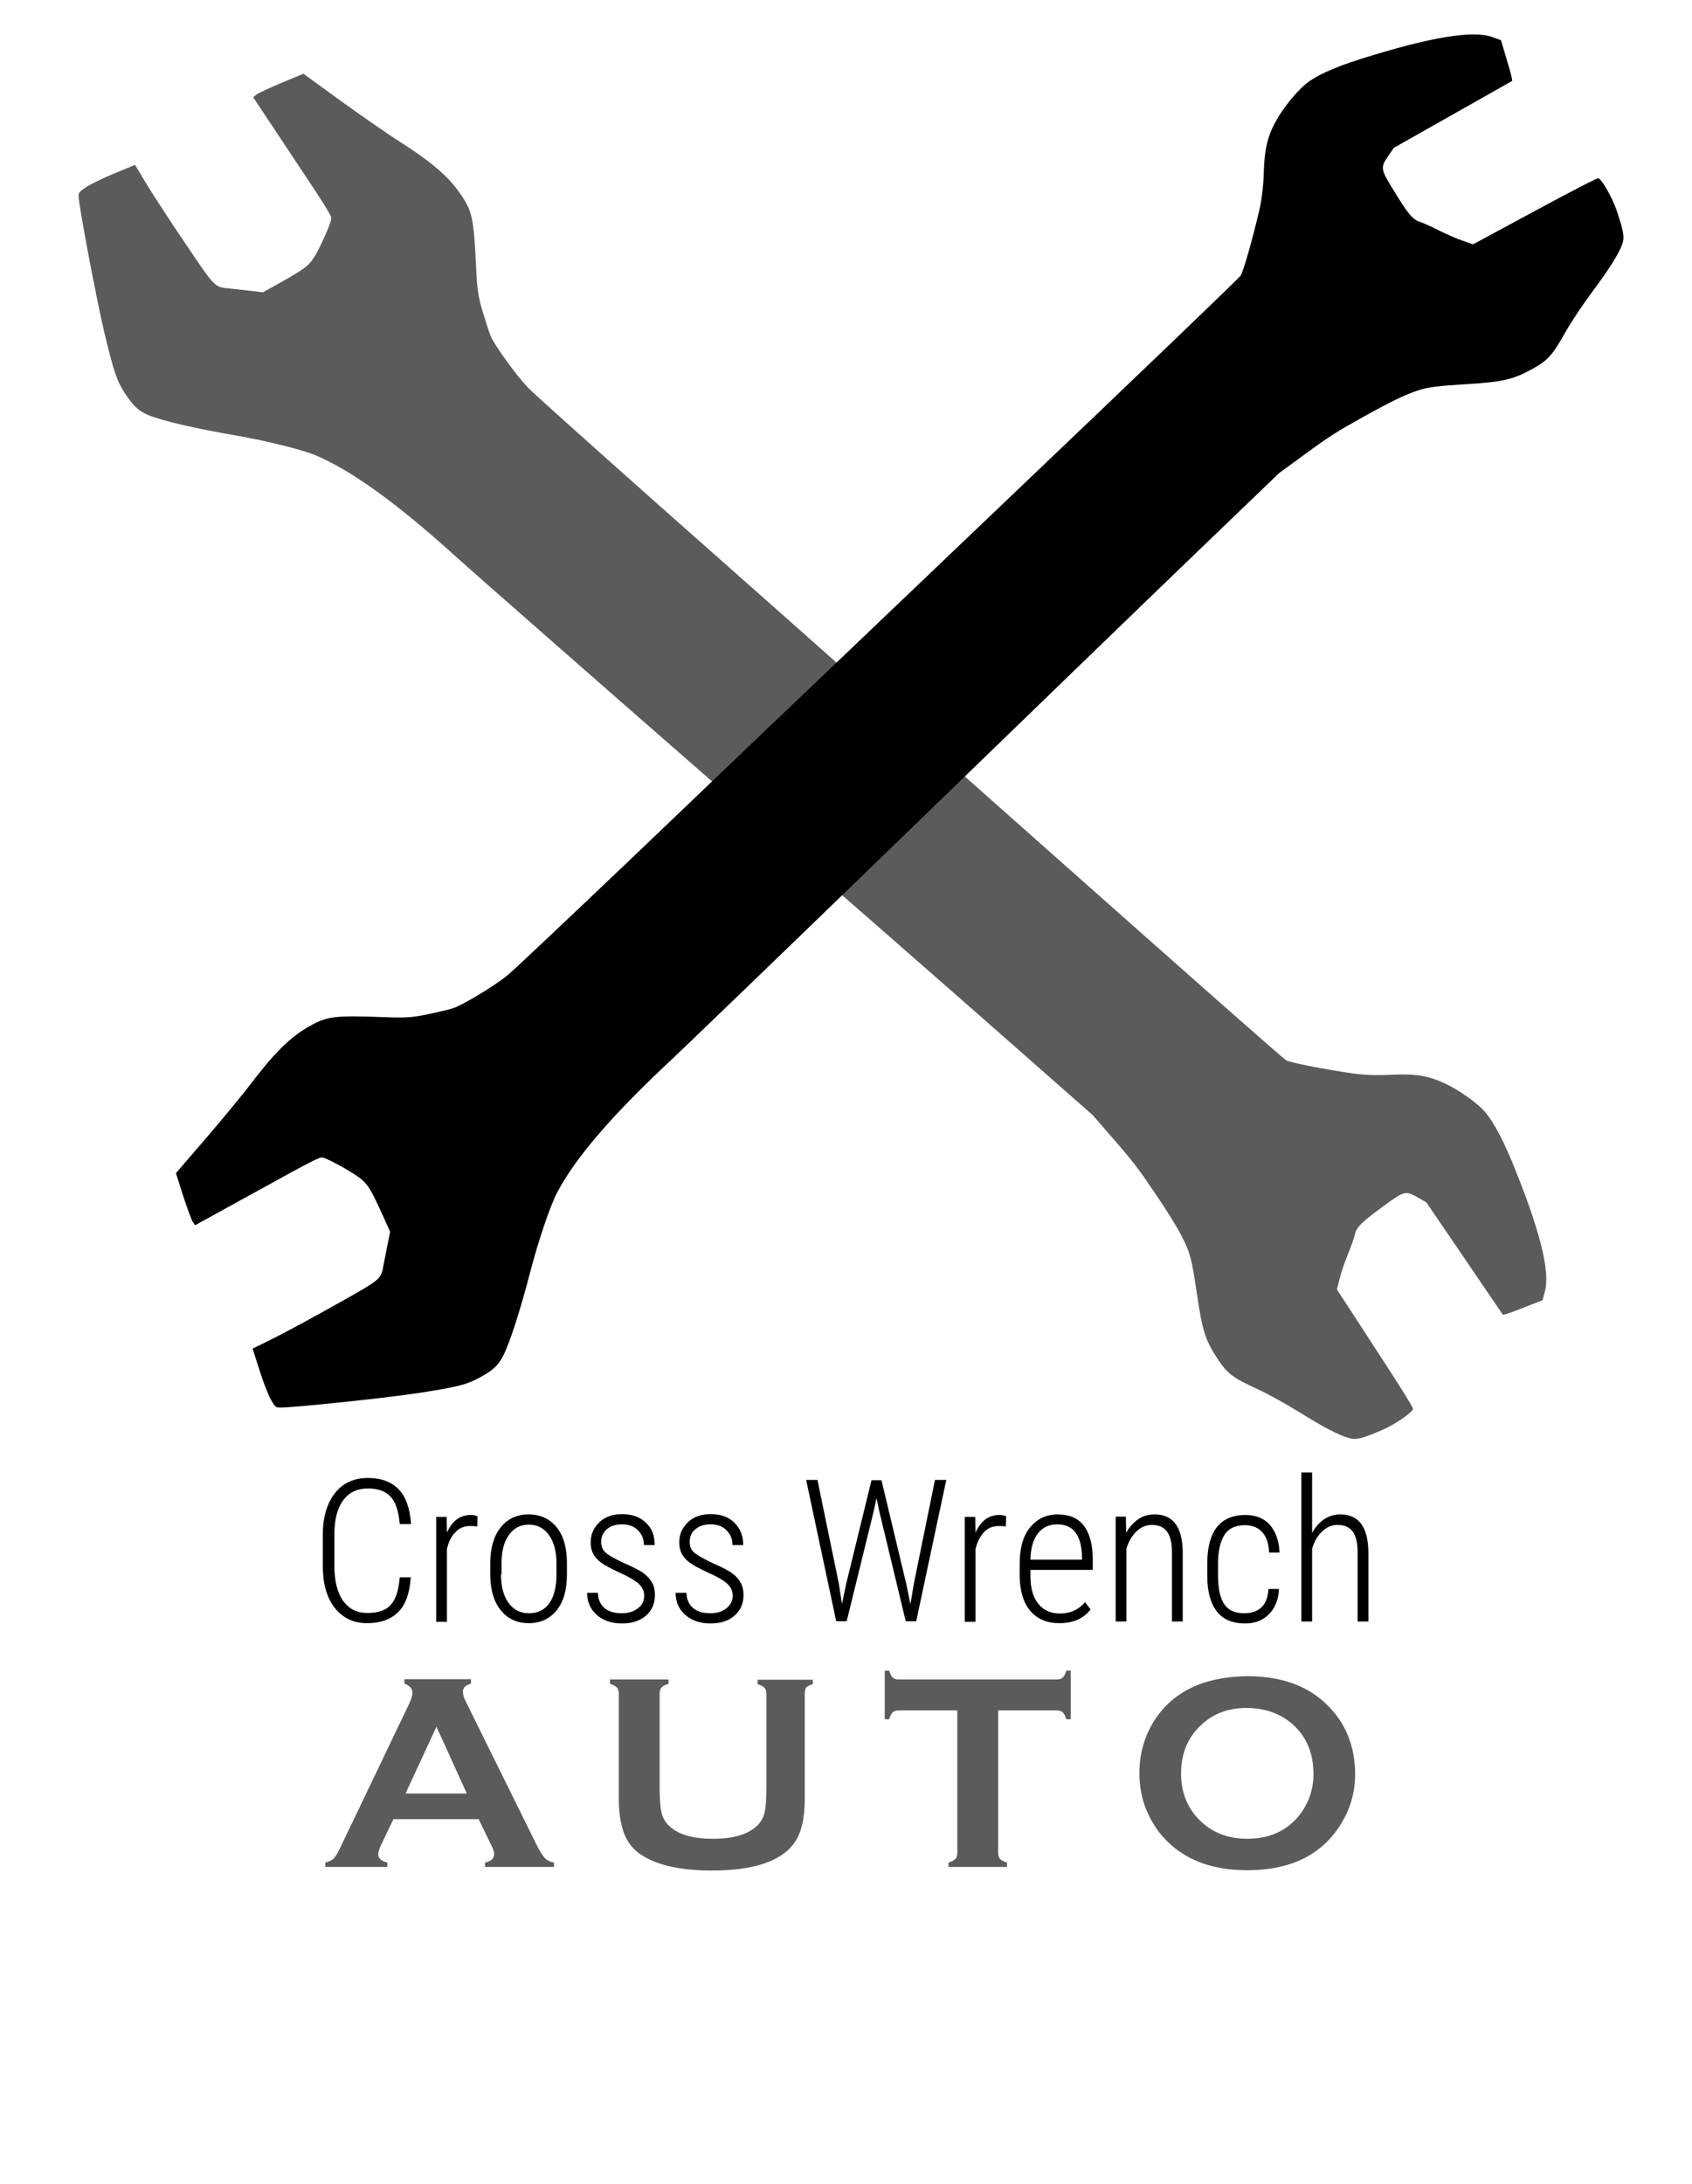 <?xml version="1.0" encoding="utf-8"?>
<!-- Generator: Adobe Illustrator 26.0.3, SVG Export Plug-In . SVG Version: 6.00 Build 0)  -->
<svg version="1.1" id="Layer_1" xmlns="http://www.w3.org/2000/svg" xmlns:xlink="http://www.w3.org/1999/xlink" x="0px" y="0px"
	 viewBox="0 0 613.3 791.1" style="enable-background:new 0 0 613.3 791.1;" xml:space="preserve">
<style type="text/css">
	.st0{fill:#5B5B5B;}
</style>
<g transform="translate(0,640) scale(0.1,-0.1)">
	<path class="st0" d="M5367.4,2387.9c-32.6,30.5-85.4,66.1-127.9,86.3c-60.3,28.7-109.8,37-195.4,32.5c-48.1-2.8-98.6-1.2-137.9,4.3
		c-105.5,15.3-228.3,39.3-243.6,47.7c-11.7,6.6-320.7,279-1002.1,883.7c-59.6,52.7-201.4,178.5-373,330.7
		c-57.5,50.5-151,134.1-208.7,185c-57.1,50.8-138.5,122.6-179.5,159.5c-41.5,36.6-273.9,242.4-516.4,457.1
		c-242.1,215-454,404.5-470,422.1c-43,45.2-121.8,154.3-134.6,186.7c-5.9,14.1-18.8,54.8-29.3,89.3c-15.7,53.9-19.4,77.3-22.9,153.3
		c-8.6,182.2-14.1,207.4-54,266.7c-46.3,68.9-108.1,121.3-239.2,204.3c-31.7,20.3-119.9,81.5-195.7,136l-137.5,99.7l-79.2-32.8
		c-43.6-18.5-84.4-37.5-91.2-42.7l-11.6-9.6l142.2-214.1c127.8-191.8,142.6-215.6,140.8-226.5c-2.6-20.4-44.6-113.8-63.8-141.7
		c-20.3-29.9-34.2-40.5-122.1-89.9l-61.9-34.4l-42.6,5.1c-23.6,2.8-58.1,6.7-76.9,8.6c-56.9,5.7-50.9-0.5-164.3,167.3
		c-54.8,80.6-117.3,177.2-139.4,213.6l-40.2,67l-74.5-30.8c-41.1-16.8-86.9-39.2-102.3-49.5c-24.5-16.5-27.8-20.5-27.9-32
		c0.6-35.8,64.4-371.8,93.3-494.6c34.3-143.3,46.5-178.4,75.8-222c30.6-46.3,48.9-62.9,84.2-77.7c50.7-20.7,169.2-48.3,317.7-73.8
		c107.7-18.6,239.3-51.2,287.9-71.5c132.8-55.9,301.2-178.3,521.4-378.5c47.5-42.8,446.1-392.9,886.7-777.5s937.9-819.6,1105-966.9
		l303.9-267.4l80-92c69.4-79.9,88.8-106,149.6-196.5c62.2-92.5,92.8-144.3,111.7-189.4c14.3-33.8,22.2-70.6,36.7-171.1
		c18.7-129,30.9-167.8,72.9-231.2c37.8-57.1,54.4-70.1,147.6-112.9c37.4-17,103.9-54.2,148.3-81.7c88.3-55.1,145.8-85.1,182-95.1
		c26.2-7.7,47.4-2.4,123,30.3c44.2,19.4,107,62.3,109.5,75.5c0.8,4.2-48.4,83.7-137.5,219.7L4846,1728.8l9.7,38.5
		c4.9,21.4,18.9,61.5,30.2,89.6s22.9,60,25.1,71.1c6,26.9,25.1,45.2,105,103.7c75.4,55.5,78.7,55.9,126.6,28.5l27.5-15.8
		l138.8-203.7l138.8-203.7l11.4,2.8c6.4,1.3,38.6,13.3,71.9,26.6l60.1,23.5l8.8,31.8c20,72.5-19.3,226.8-119.6,470.9
		C5439.8,2290.1,5402.8,2355,5367.4,2387.9z"/>
</g>
<g transform="translate(0,640) scale(0.1,-0.1)">
	<path d="M4726.3,6090c-33.1-29.9-73-79.6-96.7-120.3c-33.7-57.7-46.1-106.4-48.7-192c-1.2-48.2-7-98.4-15.8-137
		c-24-103.8-58.3-224.2-67.9-238.7c-7.6-11.1-304.8-296.3-964.4-924.7c-57.5-54.9-194.7-185.7-360.7-344
		c-55.2-53-146.2-139.3-201.8-192.6c-55.4-52.6-133.7-127.7-173.9-165.6c-39.9-38.3-264.5-252.6-498.7-476.4
		c-234.5-223.3-441.1-418.6-459.9-433.1c-48.6-39.1-163.9-108.5-197.3-118.5c-14.6-4.7-56.2-14.1-91.5-21.8
		c-55-11.2-78.7-12.9-154.7-10c-182.3,6.6-207.9,3.3-270.3-31.5c-72.5-40.4-129.9-97.6-223.6-221.3
		c-22.8-29.9-91.2-112.6-151.8-183.6l-110.9-128.7l26-81.7c14.8-45,30.3-87.3,34.9-94.5l8.6-12.4l225.2,123.8
		c201.8,111.3,226.8,124.1,237.4,121.4c20.1-4.3,109.6-54,135.9-75.4c28.1-22.7,37.5-37.5,79.4-129.2l29.1-64.5l-8.6-42
		c-4.8-23.3-11.5-57.4-15-75.9c-10.5-56.2-3.8-50.8-180.4-149.7c-84.9-47.9-186.4-102.1-224.5-121l-70.1-34.5l24.5-76.8
		c13.3-42.4,31.8-89.9,40.8-106.1c14.4-25.8,18.1-29.4,29.6-30.5c35.7-2.4,375.9,33.1,500.6,51.7c145.6,22.2,181.7,31.4,227.6,56.9
		c48.7,26.6,66.8,43.5,84.5,77.4c24.9,48.8,62.3,164.6,100.1,310.4c27.5,105.8,71,234.2,95.3,280.9
		c66.8,127.7,202.8,285.3,420.7,487.9c46.6,43.7,428.8,411.7,848.9,818.6s895.1,866.1,1055.9,1020.4l291.9,280.5l98.4,72
		c85.4,62.5,113.1,79.6,208.3,132.6c97.4,54.3,151.5,80.4,198.1,95.5c34.9,11.4,72.2,16.2,173.6,22.3
		c130.1,7.8,169.8,16.8,236.4,53.3c60.1,32.9,74.4,48.3,124.8,137.6c20.1,35.8,62.7,99,93.8,140.9c62.3,83.4,97,138.2,110,173.5
		c9.8,25.5,6.4,47.1-19.9,125.1c-15.7,45.6-53.1,111.8-66,115.5c-4.1,1.2-87.5-41.3-230.4-118.6l-223.6-120.6l-37.5,12.9
		c-20.9,6.7-59.7,24-86.7,37.5s-57.9,27.9-68.8,31c-26.3,8.2-42.9,28.7-94.6,113.3c-49,79.7-49.1,83.1-17.8,128.6l18.1,26.1
		l214.6,121.3l214.6,121.3l-1.9,11.6c-0.7,6.5-10.1,39.6-20.5,73.8l-18.4,61.8l-30.9,11.4c-70.5,25.9-227.6-0.3-479.2-79.8
		C4829.8,6154,4762,6122.5,4726.3,6090z"/>
</g>
<g>
	<path d="M148.9,571.4c-0.4,5.7-1.9,10-4.6,12.6c-2.7,2.7-6.5,4-11.3,4c-4.9,0-8.8-1.9-11.7-5.6c-2.9-3.7-4.3-8.8-4.3-15.2v-11.1
		c0-6.4,1.5-11.5,4.4-15.2s6.9-5.5,12-5.5c4.8,0,8.5,1.4,11.1,4.1c2.6,2.7,4.1,6.9,4.5,12.6h-4.1c-0.4-4.6-1.5-8-3.3-9.9
		c-1.8-2-4.6-3-8.2-3c-3.9,0-6.9,1.4-9,4.3c-2.2,2.9-3.2,7.1-3.2,12.6v11c0,5.4,1,9.7,3.1,12.7c2.1,3,5,4.5,8.8,4.5c4,0,6.9-1,8.6-3
		c1.8-2,2.8-5.3,3.2-9.9H148.9z"/>
	<path d="M173,553c-0.9-0.2-1.8-0.2-2.5-0.2c-2.2,0-4,0.7-5.4,2.2c-1.5,1.5-2.5,3.5-3.1,6.2v26.3h-3.9v-38h3.8l0.1,5.7
		c1.9-4.3,4.8-6.4,8.7-6.4c1,0,1.8,0.2,2.4,0.5L173,553z"/>
	<path d="M177.7,566.4c0-5.5,1.2-9.8,3.7-13c2.5-3.2,5.9-4.8,10.2-4.8c4.3,0,7.7,1.6,10.2,4.7c2.5,3.1,3.7,7.5,3.7,13v4
		c0,5.6-1.2,9.9-3.7,13s-5.9,4.7-10.1,4.7c-4.2,0-7.6-1.5-10.1-4.6c-2.5-3-3.8-7.2-3.9-12.6V566.4z M181.6,570.3
		c0,4.4,0.9,7.8,2.7,10.3c1.8,2.5,4.2,3.8,7.4,3.8c3.2,0,5.7-1.2,7.4-3.6c1.7-2.4,2.6-5.9,2.6-10.4v-4c0-4.4-0.9-7.8-2.7-10.3
		c-1.8-2.5-4.2-3.8-7.3-3.8c-3,0-5.4,1.2-7.2,3.7c-1.8,2.5-2.7,5.8-2.7,10.1V570.3z"/>
	<path d="M233.5,578c0-1.6-0.7-3.1-2-4.3c-1.4-1.2-3.7-2.6-6.9-4c-3.2-1.5-5.5-2.7-6.8-3.7c-1.3-1-2.2-2-2.8-3.2
		c-0.6-1.1-0.9-2.5-0.9-4.1c0-2.9,1.1-5.3,3.2-7.3s4.8-2.9,8.2-2.9c3.6,0,6.5,1,8.6,3.1c2.2,2,3.2,4.7,3.2,8.1h-3.9
		c0-2.2-0.7-3.9-2.2-5.4s-3.4-2.1-5.8-2.1c-2.3,0-4.1,0.6-5.5,1.8c-1.3,1.2-2,2.7-2,4.6c0,1.5,0.5,2.8,1.5,3.7c1,1,3.3,2.3,6.7,3.9
		c3.5,1.5,6,2.8,7.3,3.8s2.3,2.1,3,3.4c0.7,1.2,1,2.7,1,4.4c0,3.1-1.1,5.6-3.3,7.5s-5.1,2.8-8.6,2.8c-3.8,0-6.8-1-9.2-3.1
		c-2.3-2.1-3.5-4.7-3.5-8h3.9c0.1,2.4,0.9,4.2,2.4,5.5c1.5,1.3,3.6,1.9,6.3,1.9c2.4,0,4.3-0.6,5.8-1.8
		C232.8,581.5,233.5,579.9,233.5,578z"/>
	<path d="M265.6,578c0-1.6-0.7-3.1-2-4.3s-3.7-2.6-6.9-4c-3.2-1.5-5.5-2.7-6.8-3.7s-2.2-2-2.8-3.2s-0.9-2.5-0.9-4.1
		c0-2.9,1.1-5.3,3.2-7.3s4.8-2.9,8.2-2.9c3.6,0,6.5,1,8.6,3.1s3.2,4.7,3.2,8.1h-3.9c0-2.2-0.7-3.9-2.2-5.4s-3.4-2.1-5.8-2.1
		c-2.3,0-4.1,0.6-5.5,1.8s-2,2.7-2,4.6c0,1.5,0.5,2.8,1.5,3.7s3.3,2.3,6.7,3.9c3.5,1.5,6,2.8,7.3,3.8s2.3,2.1,3,3.4s1,2.7,1,4.4
		c0,3.1-1.1,5.6-3.3,7.5s-5.1,2.8-8.6,2.8c-3.8,0-6.8-1-9.2-3.1s-3.5-4.7-3.5-8h3.9c0.1,2.4,0.9,4.2,2.4,5.5
		c1.5,1.3,3.6,1.9,6.3,1.9c2.4,0,4.3-0.6,5.8-1.8S265.6,579.9,265.6,578z"/>
	<path d="M304,573.4l1.2,7.6l1.5-7.2l9.2-37.6h3.6l9,37.6l1.5,7.3l1.3-7.7l7.6-37.3h4.1l-10.9,51.2h-3.8l-9.6-39.9l-1-4.7l-1,4.7
		l-9.8,39.9h-3.8l-10.9-51.2h4.1L304,573.4z"/>
	<path d="M364.6,553c-0.9-0.2-1.8-0.2-2.5-0.2c-2.2,0-4,0.7-5.4,2.2s-2.5,3.5-3.1,6.2v26.3h-3.9v-38h3.8l0.1,5.7
		c1.9-4.3,4.8-6.4,8.7-6.4c1,0,1.8,0.2,2.4,0.5L364.6,553z"/>
	<path d="M384,588c-4.5,0-8-1.5-10.5-4.4s-3.8-7.1-3.9-12.5v-4.6c0-5.6,1.2-10,3.7-13.1s5.8-4.8,10.1-4.8c4.1,0,7.3,1.3,9.4,4
		s3.3,6.8,3.3,12.4v3.7h-22.6v2.1c0,4.4,0.9,7.7,2.8,10.1s4.5,3.6,7.9,3.6c3.8,0,6.8-1.4,9.1-4.1l2,2.6
		C392.8,586.3,389.1,588,384,588z M383.3,552.2c-3.1,0-5.4,1.1-7.1,3.3s-2.6,5.3-2.7,9.5h18.7v-1C392,556.2,389.1,552.2,383.3,552.2
		z"/>
	<path d="M408.1,549.3l0.1,6c1.1-2.1,2.6-3.7,4.3-4.9s3.7-1.8,6-1.8c6.6,0,10,4.4,10.2,13.3v25.5h-3.9v-25.1c0-3.4-0.6-5.9-1.8-7.5
		s-3-2.4-5.5-2.4c-2,0-3.9,0.8-5.5,2.3s-2.9,3.6-3.7,6.3v26.4h-3.9v-38H408.1z"/>
	<path d="M451.1,584.4c2.7,0,4.8-0.8,6.3-2.3c1.5-1.5,2.2-3.7,2.4-6.5h3.8c-0.2,3.9-1.4,6.9-3.7,9.2s-5.2,3.3-8.6,3.3
		c-4.5,0-7.9-1.4-10.2-4.3s-3.5-7.2-3.5-12.9v-4.6c0-5.8,1.2-10.2,3.5-13.1s5.7-4.4,10.3-4.4c3.8,0,6.8,1.2,8.9,3.6s3.3,5.7,3.5,10
		h-3.8c-0.1-3.1-0.9-5.6-2.4-7.3s-3.6-2.6-6.3-2.6c-3.4,0-5.9,1.1-7.4,3.4s-2.4,5.8-2.4,10.5v4.3c0,4.9,0.8,8.4,2.4,10.6
		S447.7,584.4,451.1,584.4z"/>
	<path d="M475.6,555.3c1.1-2,2.5-3.7,4.3-4.9s3.7-1.8,5.9-1.8c6.6,0,10,4.4,10.2,13.3v25.5h-3.9v-25.1c0-3.4-0.6-5.9-1.8-7.5
		s-3-2.4-5.5-2.4c-2,0-3.9,0.8-5.5,2.3s-2.9,3.6-3.7,6.3v26.4h-3.9v-54h3.9V555.3z"/>
	<path class="st0" d="M173.5,659h-30.9l-4.6,9.6c-0.6,1.3-0.9,2.4-0.9,3.1c0,1.5,1.1,2.5,3.3,3v1.6h-22.5v-1.6
		c1.3-0.3,2.3-0.7,3-1.4c0.7-0.7,1.5-2,2.4-3.9l25-52.2c0.8-1.7,1.2-3,1.2-4c0-1.5-1-2.6-2.9-3.3v-1.6h24.1v1.6
		c-2,0.6-2.9,1.5-2.9,2.9c0,1,0.3,2.1,0.9,3.3l25.9,52.4c1.1,2.2,2.1,3.7,2.9,4.6c0.8,0.8,1.9,1.4,3.3,1.6v1.6h-25v-1.6
		c2.2-0.4,3.3-1.4,3.3-3.1c0-0.7-0.3-1.7-1-3.1L173.5,659z M169.2,649.7l-11-24.2L147,649.7H169.2z"/>
	<path class="st0" d="M291.7,613.6v38.1c0,7.2-1.3,12.6-4,16.2c-4.8,6.4-14.7,9.7-29.6,9.7c-10.8,0-19.1-1.7-24.9-5.2
		c-3.4-2-5.7-4.8-7-8.3c-1.3-3.5-1.9-7.6-1.9-12.4v-38.1c0-1-0.2-1.8-0.7-2.3c-0.5-0.5-1.3-1-2.5-1.3v-1.6h21.2v1.6
		c-1.2,0.3-2,0.7-2.5,1.3c-0.5,0.5-0.7,1.3-0.7,2.4v33.9c0,3.9,0.2,6.8,0.6,8.7c0.4,1.9,1.2,3.4,2.4,4.7c3.2,3.4,8.6,5.1,16.3,5.1
		c7.7,0,13.2-1.7,16.4-5.1c1.2-1.3,2-2.8,2.4-4.7c0.4-1.9,0.6-4.8,0.6-8.7v-33.9c0-1-0.2-1.8-0.7-2.3c-0.5-0.5-1.3-1-2.5-1.3v-1.6
		h20v1.6c-1.2,0.3-2,0.8-2.5,1.3C291.9,611.8,291.7,612.6,291.7,613.6z"/>
	<path class="st0" d="M361.8,619.6v51.5c0,1,0.2,1.8,0.7,2.3c0.5,0.5,1.3,1,2.5,1.3v1.6h-21.2v-1.6c1.2-0.3,2-0.8,2.5-1.3
		c0.5-0.5,0.7-1.3,0.7-2.3v-51.5h-21.1c-1,0-1.8,0.2-2.3,0.7c-0.5,0.5-1,1.3-1.3,2.5h-1.6v-17.6h1.6c0.4,1.2,0.8,2,1.3,2.5
		c0.5,0.5,1.3,0.7,2.3,0.7h57c1,0,1.8-0.2,2.3-0.7c0.5-0.5,1-1.3,1.3-2.5h1.6v17.6h-1.6c-0.3-1.2-0.8-2-1.3-2.5
		c-0.5-0.5-1.3-0.7-2.3-0.7H361.8z"/>
	<path class="st0" d="M452,607.2c11.9,0,21.3,3.2,28.2,9.6c7.3,6.7,11,15.4,11,26c0,6.5-1.8,12.6-5.3,18.2
		c-6.9,11-18.2,16.5-33.8,16.5c-11.8,0-21.1-3.2-28.1-9.6c-3.7-3.4-6.5-7.5-8.5-12.3c-1.7-4.2-2.5-8.6-2.5-13.3
		c0-6.8,1.7-13,5.2-18.7C424.9,612.9,436.2,607.4,452,607.2z M452,618.7c-6.5,0-11.9,1.9-16.2,5.8c-5.1,4.5-7.7,10.5-7.7,17.9
		c0,7.4,2.6,13.3,7.7,17.9c4.3,3.8,9.8,5.8,16.3,5.8c6.5,0,12-1.9,16.3-5.8c2.6-2.3,4.5-5.1,5.9-8.4c1.2-3,1.8-6,1.8-9.2
		c0-7.7-2.6-13.7-7.7-18.2C464,620.7,458.6,618.8,452,618.7z"/>
</g>
</svg>
